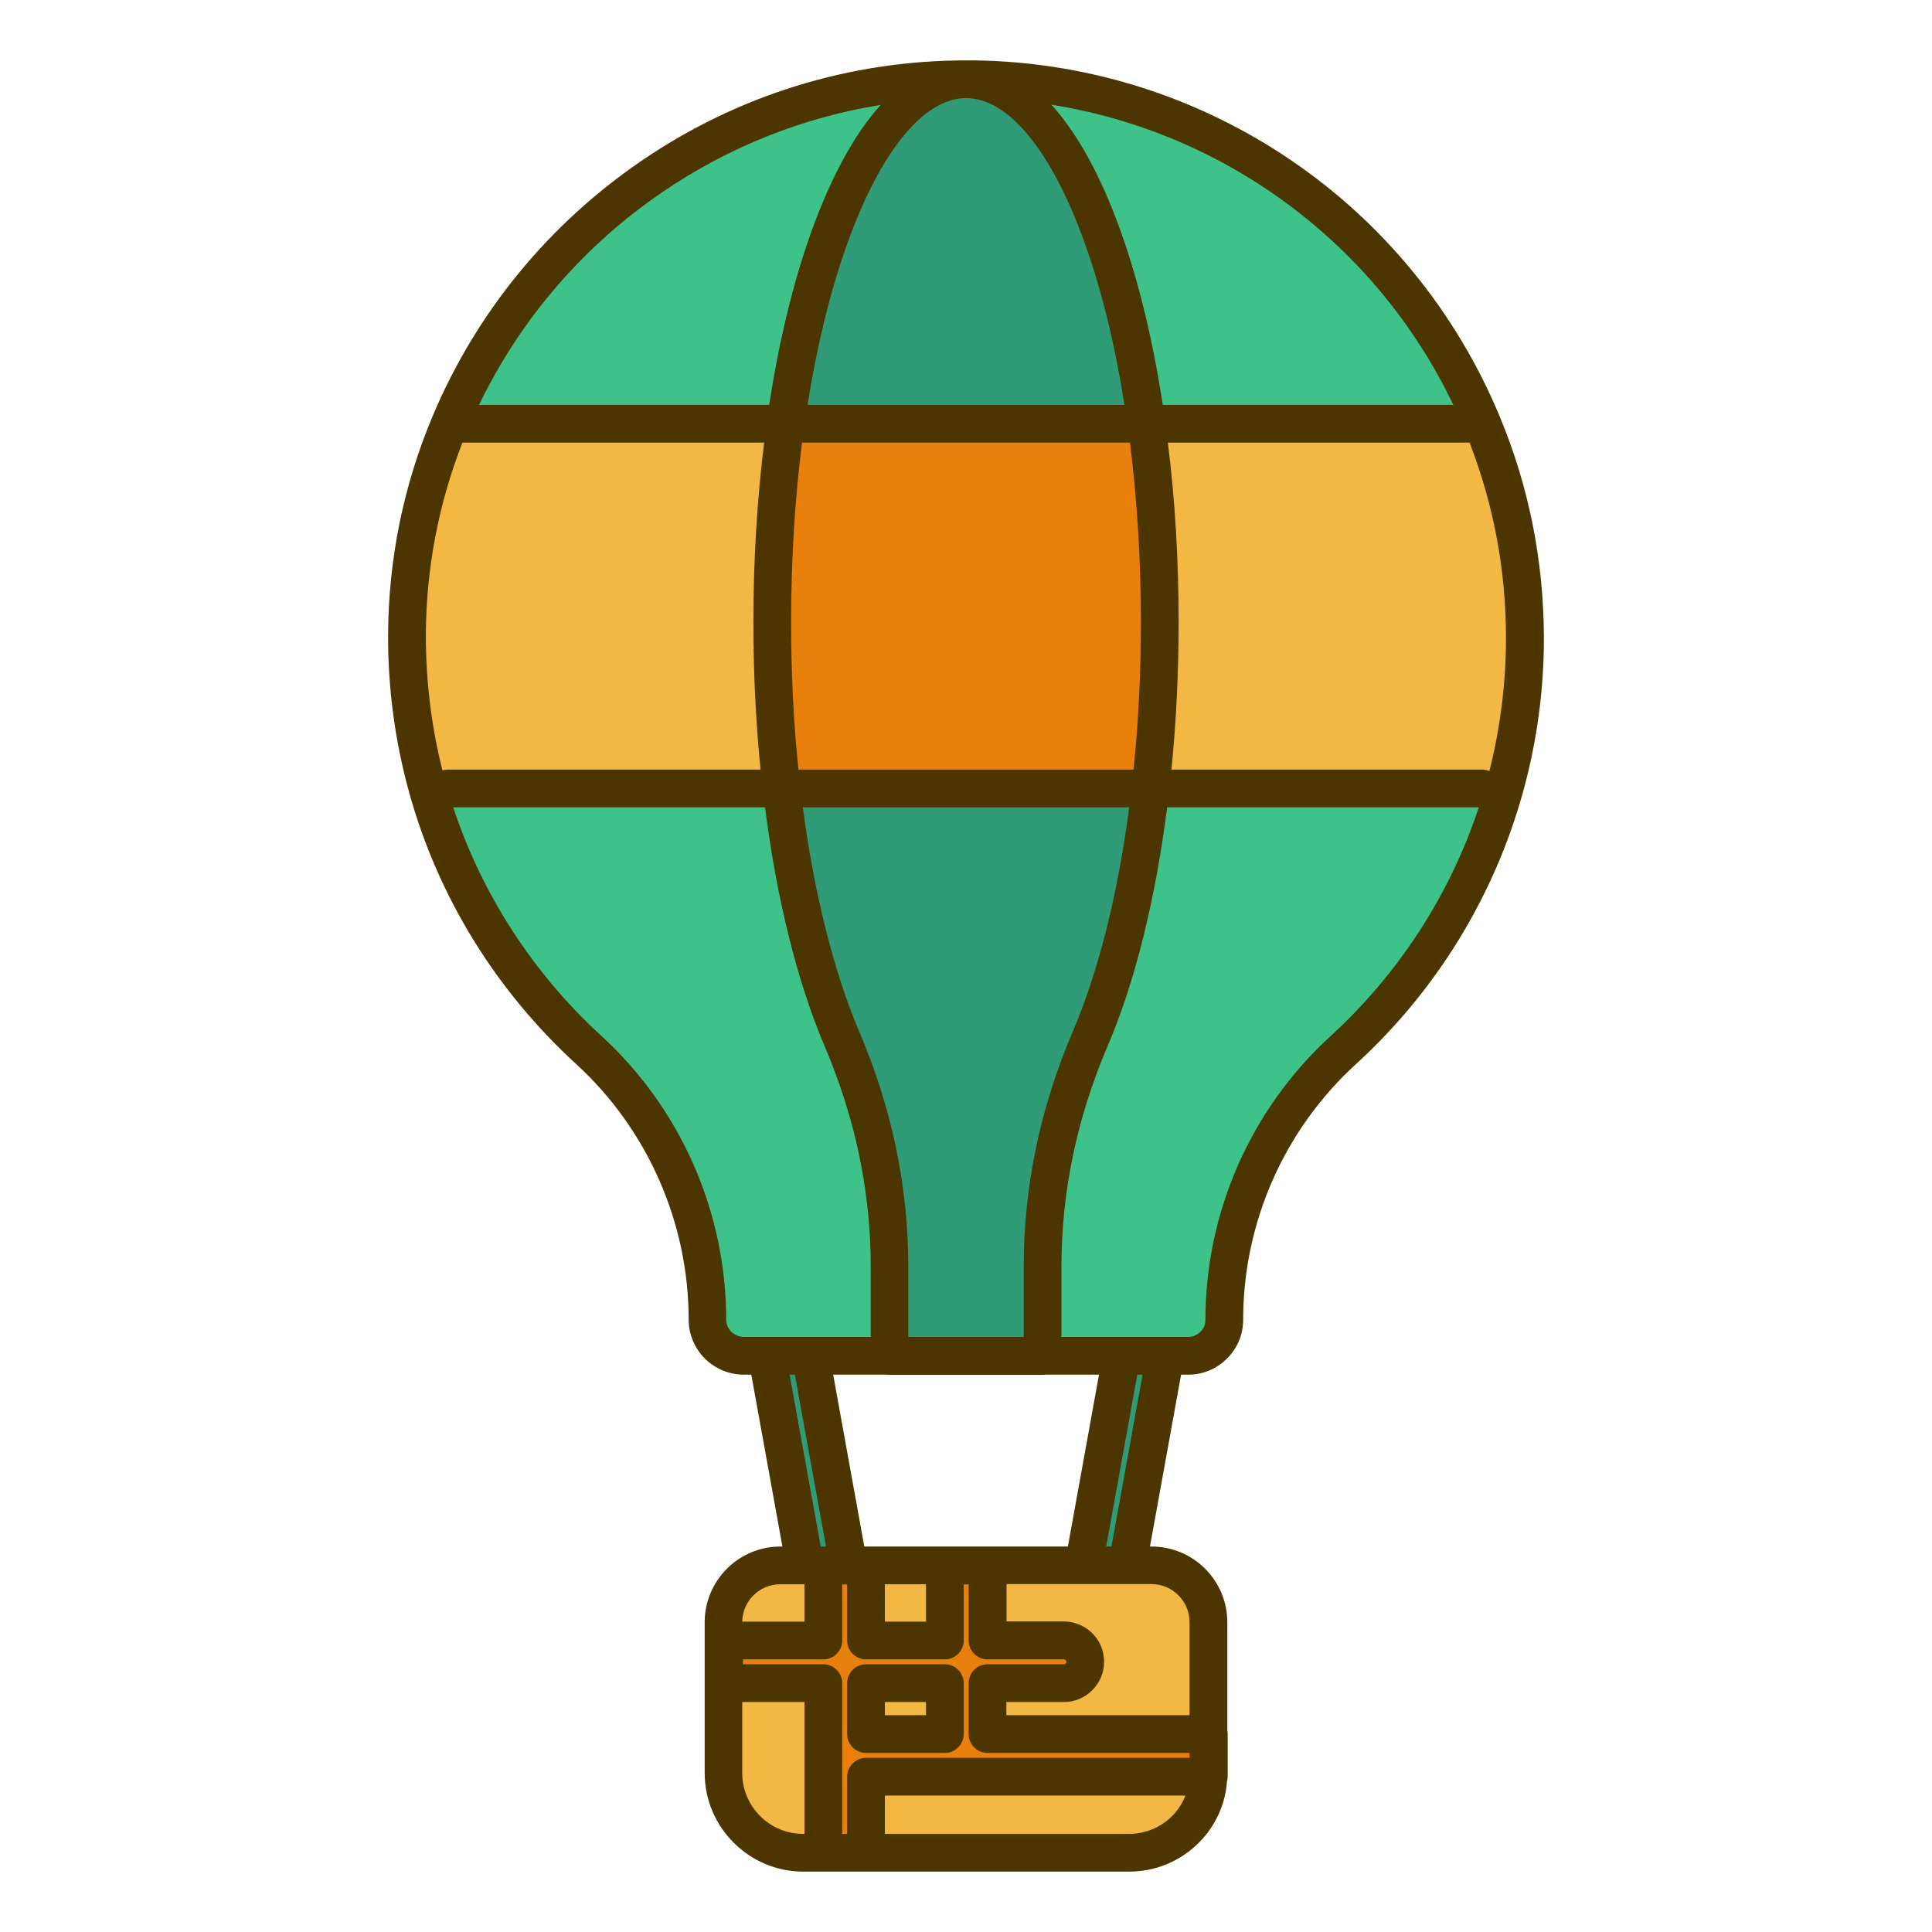 <svg xmlns="http://www.w3.org/2000/svg" viewBox="0 0 1024 1024" width="200" height="200"><path d="M413.5 629.7c-1.1-6.2-7.1-10.3-13.1-9.1-6.2 1.1-10.3 7-9.1 13.1l47.6 262.8c0.9 4.7 4.5 8.2 9 9.1 1.4 0.2 2.8 0.3 4.2 0 6.2-1.1 10.3-7 9.1-13.1l-47.7-262.8zM563.1 892.5c-1.1 6.2 3 12.1 9.1 13.1 1.4 0.2 2.8 0.2 4.2 0 4.5-0.9 8.1-4.4 9-9.1L633 633.8c1.1-6.2-3-12.1-9.1-13.1-6.2-1.1-12.1 3-13.1 9.1l-47.7 262.7z" fill="#2F9B77" /><path d="M598.4 982H425.7c-23.3 0-42.3-18.9-42.3-42.3v-79.9c0-16.7 13.5-30.1 30.1-30.1h196.9c16.7 0 30.1 13.5 30.1 30.1v79.9c0.2 23.4-18.7 42.3-42.1 42.3z" fill="#F2B843" /><path d="M523.4 919.1v-27h40.5c6.3 0 11.3-5 11.3-11.3 0-5.1-3.3-9.4-8-10.8-1.1-0.3-2.2-0.5-3.3-0.5h-40.5v-39.7h-22.6v39.7H459v-39.7h-22.6v39.7h-52.6v22.6h52.6V982H459v-40.3h181.7v-22.6H523.4z m-22.7 0H459v-27h41.8l-0.1 27z" fill="#EA800C" /><path d="M797.3 417.9c-15.1 54-45.1 101.8-85.3 138.6-40.2 36.7-63.1 88.7-63.1 143 0 5.3-2.1 10.1-5.6 13.5-3.5 3.5-8.2 5.6-13.5 5.6H394.2c-5.2 0-10-2.1-13.6-5.6-3.4-3.4-5.7-8.2-5.7-13.6 0-54.4-22.8-106.2-62.8-142.8-40.3-36.9-70.4-84.7-85.5-138.8h187.6c-3.2-27.8-4.9-57.4-4.9-88.1 0-37.1 2.5-72.6 7.1-105.1H238.5C283.3 117.5 389.4 42 512.1 42h4.5c121.5 1.8 225.1 76.7 269.1 182.6h-178c4.6 32.6 7.1 68 7.1 105.1 0 30.7-1.7 60.3-4.9 88.1l187.4 0.1z" fill="#3DC38A" /><path d="M614.7 329.8c0 30.7-1.7 60.3-4.9 88.1-6 52.5-17.3 98.4-32.1 133-16.2 38-25.1 78.7-25.1 120.1v47.7h-81.2V671c0-41.3-8.9-82.1-25.1-120.1-14.7-34.5-26-80.5-32-133-3.2-27.8-4.9-57.4-4.9-88.1 0-37.1 2.5-72.6 7.1-105.1C431.4 117.7 468.6 42 512.1 42c28.4 0 54 32.2 72.6 84.3 9.9 27.8 17.8 61.2 23 98.4 4.5 32.5 7 68 7 105.1z" fill="#2F9B77" /><path d="M808.2 338.1c0 27.6-3.8 54.4-10.9 79.8H226.7c-7.2-25.9-11-53.2-10.9-81.4 0.2-39.6 8.3-77.4 22.7-111.8h547.1c14.6 34.9 22.6 73.2 22.6 113.4z" fill="#F2B843" /><path d="M614.7 329.8c0 30.7-1.7 60.3-4.9 88.1H414.3c-3.2-27.8-4.9-57.4-4.9-88.1 0-37.1 2.5-72.6 7.1-105.1h191.2c4.5 32.5 7 68 7 105.1z" fill="#EA800C" /><path d="M459 929.1h41.8c5.5 0 10-4.5 10-10v-27c0-5.5-4.5-10-10-10H459c-5.5 0-10 4.5-10 10v27c0 5.5 4.5 10 10 10z m10-27h21.8v7H469v-7z" fill="#4D3500" /><path d="M794.9 220.8C748 107.9 638.8 33.8 516.7 32h-4.6c-61.4 0-120.8 18.3-171.6 52.9-49.7 33.8-88.2 80.8-111.3 135.9-15.4 36.7-23.3 75.6-23.5 115.6-0.1 28.6 3.7 56.9 11.3 84.1 15.3 55 45.9 104.6 88.4 143.5 37.8 34.6 59.6 84 59.6 135.4 0 7.8 3.1 15.1 8.6 20.7l0.1 0.1c5.6 5.4 12.9 8.4 20.6 8.4h3.9l16.5 91.1h-1.1c-22.1 0-40.1 18-40.1 40.1v79.9c0 28.8 23.5 52.3 52.3 52.3H598.4c14.1 0 27.2-5.5 37.1-15.4 8.7-8.8 13.9-20.1 14.8-32.2 0.2-0.9 0.4-1.8 0.4-2.7v-22.6c0-0.7-0.1-1.4-0.2-2v-57.3c0-22.1-18-40.1-40.1-40.1h-0.9l16.5-91.1h3.8c7.7 0 15-3 20.5-8.5 5.5-5.4 8.6-12.7 8.6-20.6 0-51.5 21.8-100.9 59.9-135.6 42.3-38.7 72.8-88.3 88.2-143.3 7.5-26.8 11.3-54.5 11.3-82.5-0.1-40.6-7.9-80.1-23.4-117.3z m-24.6-6.2h-154c-5.2-33.8-12.6-64.9-22.2-91.7-10.4-29.3-22.9-52-36.8-67.4 92.2 14.7 172.2 73.8 213 159.1zM604.7 329.8c0 26.8-1.3 53-3.9 78.1H423.2c-2.6-25.1-3.9-51.3-3.9-78.1 0-33 2-65.1 5.8-95.2h173.8c3.8 30.1 5.8 62.2 5.8 95.2zM458.1 819.7l-16.5-91.1h28.5c0.4 0.1 0.9 0.1 1.3 0.1h81.2c0.5 0 0.9 0 1.3-0.1h28.6L566 819.7H458.1z m10.9 20h21.8v19.8H469v-19.8z m73.6-131.1h-61.2V671c0-42-8.7-83.7-25.9-124-13.7-32.2-23.9-73.3-30-119.1h173c-6 45.9-16.3 87.1-30 119.1-17.2 40.3-25.9 82-25.9 124v37.6zM428 214.6c5-31.3 12-60.1 20.9-85C466.5 80.3 489.5 52 512.1 52c22.5 0 45.6 28.3 63.1 77.6 8.9 24.9 15.9 53.7 20.8 85H428z m-76.3-113.2c34.9-23.7 74.1-39.2 115.1-45.8-13.9 15.4-26.3 38.1-36.8 67.3-9.6 26.8-17.1 57.9-22.3 91.7H253.9c22-45.6 55.5-84.5 97.8-113.2zM245.1 234.6H405c-3.7 30.2-5.7 62.3-5.7 95.2 0 26.7 1.3 52.9 3.8 78.1H237.4c-1 0-2 0.2-2.9 0.4-5.9-23.4-8.8-47.5-8.8-71.9 0.2-35.1 6.7-69.3 19.4-101.8z m142.5 471.3c-1-1.1-2.7-3.3-2.7-6.5 0-57-24.1-111.8-66-150.2-36.4-33.3-63.4-75.1-78.7-121.3h165.3c6.2 48.7 17.1 92.6 31.7 126.9 16.1 37.8 24.3 76.9 24.3 116.2v37.6h-67.2c-2.5 0-4.8-1-6.7-2.7z m30.9 22.7h2.8l16.5 91.1H435l-16.5-91.1z m-5 111.1h12.9v19.8h-33c0.2-10.9 9.1-19.8 20.1-19.8z m-20.1 100v-37.6h33V972h-0.7c-17.8 0-32.3-14.5-32.3-32.3z m53 32.3v-79.9c0-5.5-4.5-10-10-10h-42.6v-2.6h42.6c5.5 0 10-4.5 10-10v-29.7h2.6v29.7c0 5.5 4.5 10 10 10h41.8c5.5 0 10-4.5 10-10v-29.7h2.6v29.7c0 5.5 4.5 10 10 10h40.5s0.2 0 0.5 0.1 0.8 0.4 0.8 1.2c0 0.8-0.5 1.3-1.3 1.3h-40.5c-5.5 0-10 4.5-10 10v27c0 5.5 4.5 10 10 10h107.1v2.6H459c-5.5 0-10 4.5-10 10V972h-2.6z m152 0H469v-20.3h159.3c-1.6 4-3.9 7.7-7 10.8-6.1 6.1-14.2 9.5-22.9 9.5z m32.1-112.2v49.3h-97.1v-7h30.5c11.7 0 21.3-9.6 21.3-21.3 0-9.5-6.1-17.7-15.1-20.4-0.1 0-0.2 0-0.2-0.1-2.1-0.6-4-0.9-5.9-0.9h-30.5v-19.8h77c11 0.1 20 9.1 20 20.2z m-41.4-40.1h-2.8l16.5-91.1h2.8l-16.5 91.1z m116.2-270.6c-42.2 38.5-66.4 93.3-66.4 150.4 0 2.5-0.9 4.7-2.6 6.3l-0.1 0.1c-1.2 1.2-3.3 2.7-6.4 2.7h-67.2V671c0-39.3 8.2-78.4 24.3-116.2 14.7-34.2 25.5-78.1 31.7-126.9h165.2c-15.3 46.3-42.3 88-78.5 121.2z m84.1-140.4c-1.2-0.5-2.5-0.8-3.8-0.8H620.9c2.5-25.2 3.8-51.4 3.8-78.1 0-32.9-1.9-64.9-5.7-95.2h159.9c12.8 33 19.3 67.8 19.3 103.5 0 23.9-3 47.6-8.8 70.6z" fill="#4D3500" /></svg>